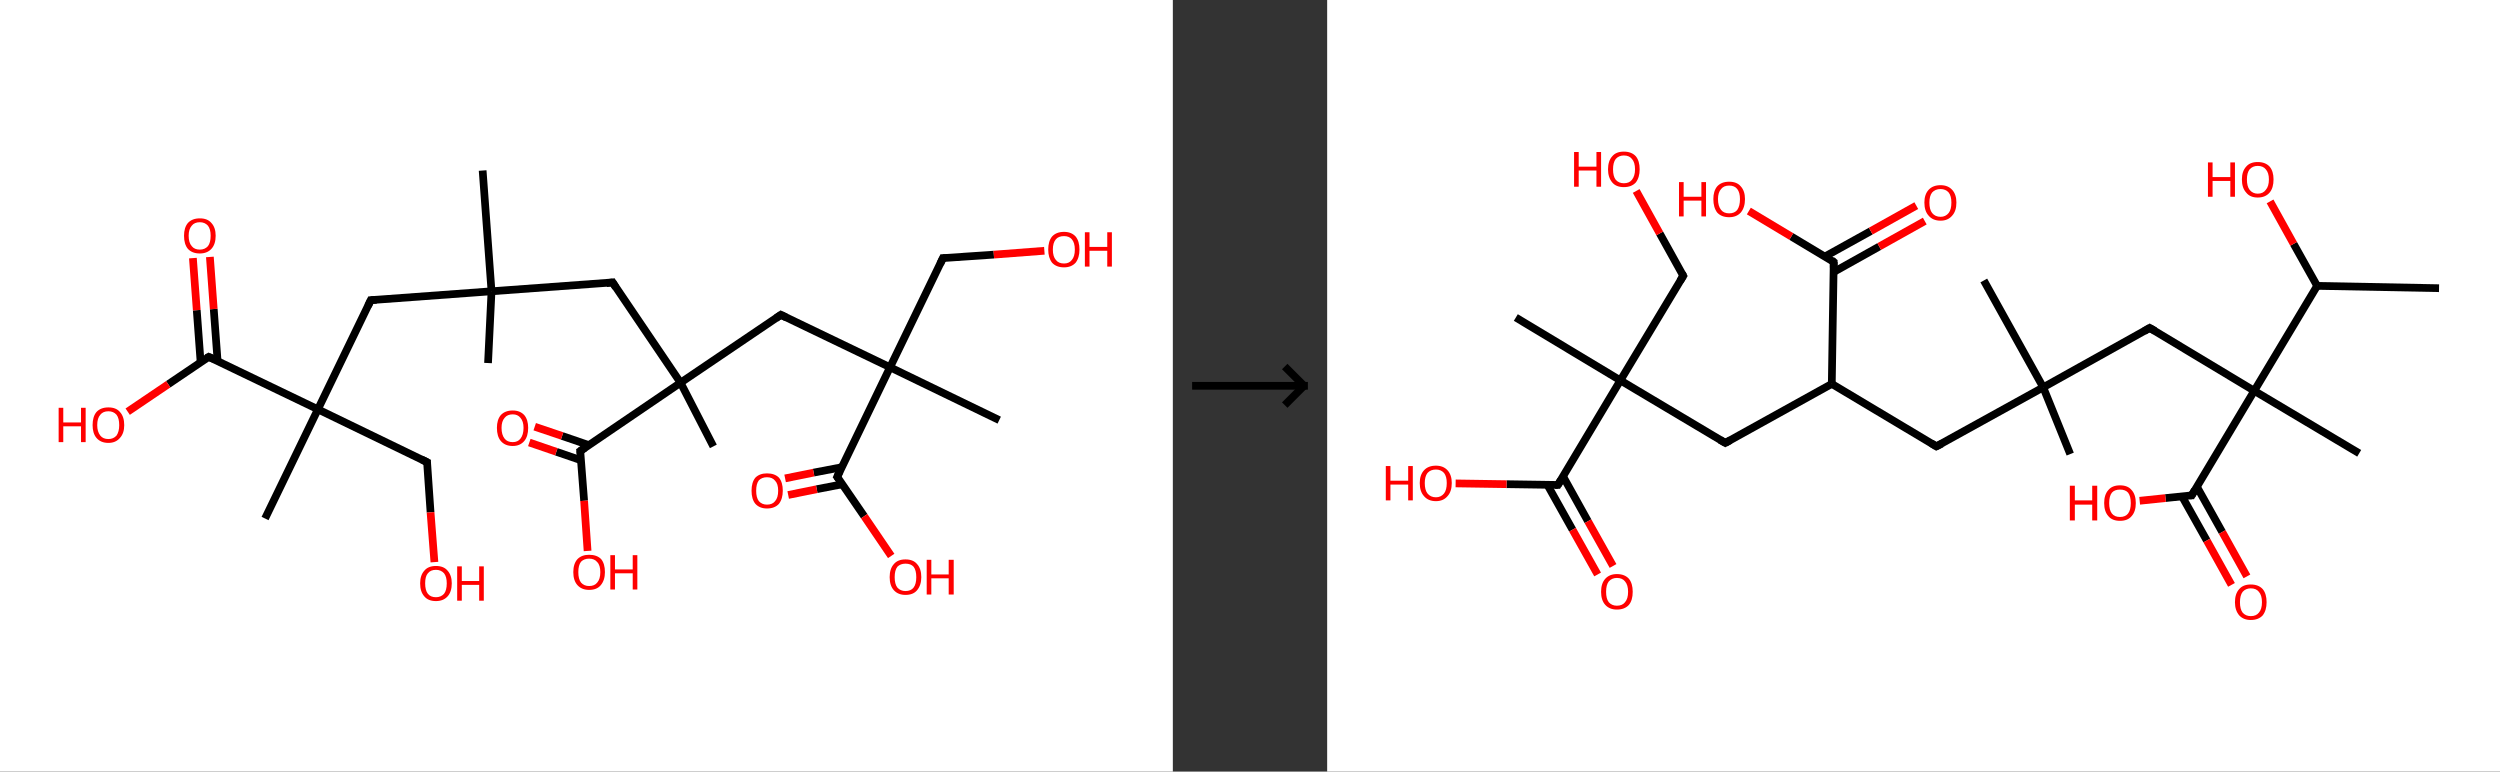 <?xml version='1.0' encoding='ASCII' standalone='yes'?>
<svg xmlns="http://www.w3.org/2000/svg" xmlns:xlink="http://www.w3.org/1999/xlink" version="1.1" width="648.0px" viewBox="0 0 648.0 200.0" height="200.0px">
  <rect x="0" y="0" width="648.0" height="200.0" fill="#333333" stroke="none"/>
  <g>
    <g transform="translate(0, 0) scale(1 1) "><!-- END OF HEADER -->
<rect style="opacity:1.0;fill:#FFFFFF;stroke:none" width="304.0" height="200.0" x="0.0" y="0.0"> </rect>
<path class="bond-0 atom-0 atom-1" d="M 125.1,44.2 L 127.4,75.5" style="fill:none;fill-rule:evenodd;stroke:#000000;stroke-width:2.0px;stroke-linecap:butt;stroke-linejoin:miter;stroke-opacity:1"/>
<path class="bond-1 atom-1 atom-2" d="M 127.4,75.5 L 126.5,94.1" style="fill:none;fill-rule:evenodd;stroke:#000000;stroke-width:2.0px;stroke-linecap:butt;stroke-linejoin:miter;stroke-opacity:1"/>
<path class="bond-2 atom-1 atom-3" d="M 127.4,75.5 L 96.1,77.8" style="fill:none;fill-rule:evenodd;stroke:#000000;stroke-width:2.0px;stroke-linecap:butt;stroke-linejoin:miter;stroke-opacity:1"/>
<path class="bond-3 atom-3 atom-4" d="M 96.1,77.8 L 82.4,106.1" style="fill:none;fill-rule:evenodd;stroke:#000000;stroke-width:2.0px;stroke-linecap:butt;stroke-linejoin:miter;stroke-opacity:1"/>
<path class="bond-4 atom-4 atom-5" d="M 82.4,106.1 L 68.7,134.4" style="fill:none;fill-rule:evenodd;stroke:#000000;stroke-width:2.0px;stroke-linecap:butt;stroke-linejoin:miter;stroke-opacity:1"/>
<path class="bond-5 atom-4 atom-6" d="M 82.4,106.1 L 110.7,119.8" style="fill:none;fill-rule:evenodd;stroke:#000000;stroke-width:2.0px;stroke-linecap:butt;stroke-linejoin:miter;stroke-opacity:1"/>
<path class="bond-6 atom-6 atom-7" d="M 110.7,119.8 L 111.6,132.8" style="fill:none;fill-rule:evenodd;stroke:#000000;stroke-width:2.0px;stroke-linecap:butt;stroke-linejoin:miter;stroke-opacity:1"/>
<path class="bond-6 atom-6 atom-7" d="M 111.6,132.8 L 112.6,145.7" style="fill:none;fill-rule:evenodd;stroke:#FF0000;stroke-width:2.0px;stroke-linecap:butt;stroke-linejoin:miter;stroke-opacity:1"/>
<path class="bond-7 atom-4 atom-8" d="M 82.4,106.1 L 54.1,92.5" style="fill:none;fill-rule:evenodd;stroke:#000000;stroke-width:2.0px;stroke-linecap:butt;stroke-linejoin:miter;stroke-opacity:1"/>
<path class="bond-8 atom-8 atom-9" d="M 56.4,93.6 L 55.4,80.1" style="fill:none;fill-rule:evenodd;stroke:#000000;stroke-width:2.0px;stroke-linecap:butt;stroke-linejoin:miter;stroke-opacity:1"/>
<path class="bond-8 atom-8 atom-9" d="M 55.4,80.1 L 54.4,66.6" style="fill:none;fill-rule:evenodd;stroke:#FF0000;stroke-width:2.0px;stroke-linecap:butt;stroke-linejoin:miter;stroke-opacity:1"/>
<path class="bond-8 atom-8 atom-9" d="M 52.0,93.9 L 51.0,80.4" style="fill:none;fill-rule:evenodd;stroke:#000000;stroke-width:2.0px;stroke-linecap:butt;stroke-linejoin:miter;stroke-opacity:1"/>
<path class="bond-8 atom-8 atom-9" d="M 51.0,80.4 L 50.0,66.9" style="fill:none;fill-rule:evenodd;stroke:#FF0000;stroke-width:2.0px;stroke-linecap:butt;stroke-linejoin:miter;stroke-opacity:1"/>
<path class="bond-9 atom-8 atom-10" d="M 54.1,92.5 L 43.6,99.6" style="fill:none;fill-rule:evenodd;stroke:#000000;stroke-width:2.0px;stroke-linecap:butt;stroke-linejoin:miter;stroke-opacity:1"/>
<path class="bond-9 atom-8 atom-10" d="M 43.6,99.6 L 33.1,106.7" style="fill:none;fill-rule:evenodd;stroke:#FF0000;stroke-width:2.0px;stroke-linecap:butt;stroke-linejoin:miter;stroke-opacity:1"/>
<path class="bond-10 atom-1 atom-11" d="M 127.4,75.5 L 158.8,73.2" style="fill:none;fill-rule:evenodd;stroke:#000000;stroke-width:2.0px;stroke-linecap:butt;stroke-linejoin:miter;stroke-opacity:1"/>
<path class="bond-11 atom-11 atom-12" d="M 158.8,73.2 L 176.4,99.2" style="fill:none;fill-rule:evenodd;stroke:#000000;stroke-width:2.0px;stroke-linecap:butt;stroke-linejoin:miter;stroke-opacity:1"/>
<path class="bond-12 atom-12 atom-13" d="M 176.4,99.2 L 184.9,115.7" style="fill:none;fill-rule:evenodd;stroke:#000000;stroke-width:2.0px;stroke-linecap:butt;stroke-linejoin:miter;stroke-opacity:1"/>
<path class="bond-13 atom-12 atom-14" d="M 176.4,99.2 L 202.4,81.6" style="fill:none;fill-rule:evenodd;stroke:#000000;stroke-width:2.0px;stroke-linecap:butt;stroke-linejoin:miter;stroke-opacity:1"/>
<path class="bond-14 atom-14 atom-15" d="M 202.4,81.6 L 230.7,95.2" style="fill:none;fill-rule:evenodd;stroke:#000000;stroke-width:2.0px;stroke-linecap:butt;stroke-linejoin:miter;stroke-opacity:1"/>
<path class="bond-15 atom-15 atom-16" d="M 230.7,95.2 L 259.0,108.9" style="fill:none;fill-rule:evenodd;stroke:#000000;stroke-width:2.0px;stroke-linecap:butt;stroke-linejoin:miter;stroke-opacity:1"/>
<path class="bond-16 atom-15 atom-17" d="M 230.7,95.2 L 244.4,66.9" style="fill:none;fill-rule:evenodd;stroke:#000000;stroke-width:2.0px;stroke-linecap:butt;stroke-linejoin:miter;stroke-opacity:1"/>
<path class="bond-17 atom-17 atom-18" d="M 244.4,66.9 L 257.6,66.0" style="fill:none;fill-rule:evenodd;stroke:#000000;stroke-width:2.0px;stroke-linecap:butt;stroke-linejoin:miter;stroke-opacity:1"/>
<path class="bond-17 atom-17 atom-18" d="M 257.6,66.0 L 270.7,65.0" style="fill:none;fill-rule:evenodd;stroke:#FF0000;stroke-width:2.0px;stroke-linecap:butt;stroke-linejoin:miter;stroke-opacity:1"/>
<path class="bond-18 atom-15 atom-19" d="M 230.7,95.2 L 217.0,123.6" style="fill:none;fill-rule:evenodd;stroke:#000000;stroke-width:2.0px;stroke-linecap:butt;stroke-linejoin:miter;stroke-opacity:1"/>
<path class="bond-19 atom-19 atom-20" d="M 218.2,121.1 L 210.9,122.5" style="fill:none;fill-rule:evenodd;stroke:#000000;stroke-width:2.0px;stroke-linecap:butt;stroke-linejoin:miter;stroke-opacity:1"/>
<path class="bond-19 atom-19 atom-20" d="M 210.9,122.5 L 203.5,124.0" style="fill:none;fill-rule:evenodd;stroke:#FF0000;stroke-width:2.0px;stroke-linecap:butt;stroke-linejoin:miter;stroke-opacity:1"/>
<path class="bond-19 atom-19 atom-20" d="M 218.4,125.5 L 211.7,126.8" style="fill:none;fill-rule:evenodd;stroke:#000000;stroke-width:2.0px;stroke-linecap:butt;stroke-linejoin:miter;stroke-opacity:1"/>
<path class="bond-19 atom-19 atom-20" d="M 211.7,126.8 L 204.3,128.3" style="fill:none;fill-rule:evenodd;stroke:#FF0000;stroke-width:2.0px;stroke-linecap:butt;stroke-linejoin:miter;stroke-opacity:1"/>
<path class="bond-20 atom-19 atom-21" d="M 217.0,123.6 L 224.0,133.8" style="fill:none;fill-rule:evenodd;stroke:#000000;stroke-width:2.0px;stroke-linecap:butt;stroke-linejoin:miter;stroke-opacity:1"/>
<path class="bond-20 atom-19 atom-21" d="M 224.0,133.8 L 231.0,144.1" style="fill:none;fill-rule:evenodd;stroke:#FF0000;stroke-width:2.0px;stroke-linecap:butt;stroke-linejoin:miter;stroke-opacity:1"/>
<path class="bond-21 atom-12 atom-22" d="M 176.4,99.2 L 150.4,116.9" style="fill:none;fill-rule:evenodd;stroke:#000000;stroke-width:2.0px;stroke-linecap:butt;stroke-linejoin:miter;stroke-opacity:1"/>
<path class="bond-22 atom-22 atom-23" d="M 152.7,115.4 L 145.7,113.0" style="fill:none;fill-rule:evenodd;stroke:#000000;stroke-width:2.0px;stroke-linecap:butt;stroke-linejoin:miter;stroke-opacity:1"/>
<path class="bond-22 atom-22 atom-23" d="M 145.7,113.0 L 138.6,110.6" style="fill:none;fill-rule:evenodd;stroke:#FF0000;stroke-width:2.0px;stroke-linecap:butt;stroke-linejoin:miter;stroke-opacity:1"/>
<path class="bond-22 atom-22 atom-23" d="M 150.6,119.3 L 144.2,117.1" style="fill:none;fill-rule:evenodd;stroke:#000000;stroke-width:2.0px;stroke-linecap:butt;stroke-linejoin:miter;stroke-opacity:1"/>
<path class="bond-22 atom-22 atom-23" d="M 144.2,117.1 L 137.2,114.7" style="fill:none;fill-rule:evenodd;stroke:#FF0000;stroke-width:2.0px;stroke-linecap:butt;stroke-linejoin:miter;stroke-opacity:1"/>
<path class="bond-23 atom-22 atom-24" d="M 150.4,116.9 L 151.4,129.8" style="fill:none;fill-rule:evenodd;stroke:#000000;stroke-width:2.0px;stroke-linecap:butt;stroke-linejoin:miter;stroke-opacity:1"/>
<path class="bond-23 atom-22 atom-24" d="M 151.4,129.8 L 152.3,142.8" style="fill:none;fill-rule:evenodd;stroke:#FF0000;stroke-width:2.0px;stroke-linecap:butt;stroke-linejoin:miter;stroke-opacity:1"/>
<path d="M 97.6,77.7 L 96.1,77.8 L 95.4,79.3" style="fill:none;stroke:#000000;stroke-width:2.0px;stroke-linecap:butt;stroke-linejoin:miter;stroke-opacity:1;"/>
<path d="M 109.3,119.1 L 110.7,119.8 L 110.7,120.5" style="fill:none;stroke:#000000;stroke-width:2.0px;stroke-linecap:butt;stroke-linejoin:miter;stroke-opacity:1;"/>
<path d="M 55.5,93.1 L 54.1,92.5 L 53.6,92.8" style="fill:none;stroke:#000000;stroke-width:2.0px;stroke-linecap:butt;stroke-linejoin:miter;stroke-opacity:1;"/>
<path d="M 157.2,73.4 L 158.8,73.2 L 159.6,74.5" style="fill:none;stroke:#000000;stroke-width:2.0px;stroke-linecap:butt;stroke-linejoin:miter;stroke-opacity:1;"/>
<path d="M 201.1,82.5 L 202.4,81.6 L 203.8,82.3" style="fill:none;stroke:#000000;stroke-width:2.0px;stroke-linecap:butt;stroke-linejoin:miter;stroke-opacity:1;"/>
<path d="M 243.7,68.4 L 244.4,66.9 L 245.1,66.9" style="fill:none;stroke:#000000;stroke-width:2.0px;stroke-linecap:butt;stroke-linejoin:miter;stroke-opacity:1;"/>
<path d="M 217.7,122.1 L 217.0,123.6 L 217.4,124.1" style="fill:none;stroke:#000000;stroke-width:2.0px;stroke-linecap:butt;stroke-linejoin:miter;stroke-opacity:1;"/>
<path d="M 151.7,116.0 L 150.4,116.9 L 150.5,117.6" style="fill:none;stroke:#000000;stroke-width:2.0px;stroke-linecap:butt;stroke-linejoin:miter;stroke-opacity:1;"/>
<path class="atom-7" d="M 108.9 151.2 Q 108.9 149.1, 110.0 147.9 Q 111.0 146.7, 113.0 146.7 Q 115.0 146.7, 116.0 147.9 Q 117.1 149.1, 117.1 151.2 Q 117.1 153.4, 116.0 154.6 Q 114.9 155.8, 113.0 155.8 Q 111.0 155.8, 110.0 154.6 Q 108.9 153.4, 108.9 151.2 M 113.0 154.8 Q 114.3 154.8, 115.1 153.9 Q 115.8 153.0, 115.8 151.2 Q 115.8 149.5, 115.1 148.6 Q 114.3 147.7, 113.0 147.7 Q 111.6 147.7, 110.9 148.6 Q 110.2 149.4, 110.2 151.2 Q 110.2 153.0, 110.9 153.9 Q 111.6 154.8, 113.0 154.8 " fill="#FF0000"/>
<path class="atom-7" d="M 118.5 146.8 L 119.7 146.8 L 119.7 150.6 L 124.2 150.6 L 124.2 146.8 L 125.4 146.8 L 125.4 155.7 L 124.2 155.7 L 124.2 151.6 L 119.7 151.6 L 119.7 155.7 L 118.5 155.7 L 118.5 146.8 " fill="#FF0000"/>
<path class="atom-9" d="M 47.7 61.1 Q 47.7 59.0, 48.7 57.8 Q 49.8 56.6, 51.8 56.6 Q 53.8 56.6, 54.8 57.8 Q 55.9 59.0, 55.9 61.1 Q 55.9 63.3, 54.8 64.5 Q 53.7 65.7, 51.8 65.7 Q 49.8 65.7, 48.7 64.5 Q 47.7 63.3, 47.7 61.1 M 51.8 64.7 Q 53.1 64.7, 53.9 63.8 Q 54.6 62.9, 54.6 61.1 Q 54.6 59.4, 53.9 58.5 Q 53.1 57.6, 51.8 57.6 Q 50.4 57.6, 49.7 58.5 Q 48.9 59.4, 48.9 61.1 Q 48.9 62.9, 49.7 63.8 Q 50.4 64.7, 51.8 64.7 " fill="#FF0000"/>
<path class="atom-10" d="M 15.2 105.7 L 16.4 105.7 L 16.4 109.5 L 21.0 109.5 L 21.0 105.7 L 22.2 105.7 L 22.2 114.6 L 21.0 114.6 L 21.0 110.5 L 16.4 110.5 L 16.4 114.6 L 15.2 114.6 L 15.2 105.7 " fill="#FF0000"/>
<path class="atom-10" d="M 24.0 110.2 Q 24.0 108.0, 25.0 106.8 Q 26.1 105.6, 28.1 105.6 Q 30.1 105.6, 31.1 106.8 Q 32.2 108.0, 32.2 110.2 Q 32.2 112.3, 31.1 113.5 Q 30.0 114.8, 28.1 114.8 Q 26.1 114.8, 25.0 113.5 Q 24.0 112.3, 24.0 110.2 M 28.1 113.8 Q 29.4 113.8, 30.2 112.9 Q 30.9 111.9, 30.9 110.2 Q 30.9 108.4, 30.2 107.5 Q 29.4 106.6, 28.1 106.6 Q 26.7 106.6, 26.0 107.5 Q 25.2 108.4, 25.2 110.2 Q 25.2 111.9, 26.0 112.9 Q 26.7 113.8, 28.1 113.8 " fill="#FF0000"/>
<path class="atom-18" d="M 271.7 64.7 Q 271.7 62.5, 272.7 61.3 Q 273.8 60.1, 275.8 60.1 Q 277.7 60.1, 278.8 61.3 Q 279.8 62.5, 279.8 64.7 Q 279.8 66.8, 278.8 68.1 Q 277.7 69.3, 275.8 69.3 Q 273.8 69.3, 272.7 68.1 Q 271.7 66.8, 271.7 64.7 M 275.8 68.3 Q 277.1 68.3, 277.8 67.4 Q 278.6 66.5, 278.6 64.7 Q 278.6 62.9, 277.8 62.0 Q 277.1 61.2, 275.8 61.2 Q 274.4 61.2, 273.7 62.0 Q 272.9 62.9, 272.9 64.7 Q 272.9 66.5, 273.7 67.4 Q 274.4 68.3, 275.8 68.3 " fill="#FF0000"/>
<path class="atom-18" d="M 281.2 60.2 L 282.4 60.2 L 282.4 64.0 L 287.0 64.0 L 287.0 60.2 L 288.2 60.2 L 288.2 69.1 L 287.0 69.1 L 287.0 65.0 L 282.4 65.0 L 282.4 69.1 L 281.2 69.1 L 281.2 60.2 " fill="#FF0000"/>
<path class="atom-20" d="M 194.8 127.2 Q 194.8 125.0, 195.8 123.8 Q 196.9 122.7, 198.8 122.7 Q 200.8 122.7, 201.9 123.8 Q 202.9 125.0, 202.9 127.2 Q 202.9 129.3, 201.9 130.6 Q 200.8 131.8, 198.8 131.8 Q 196.9 131.8, 195.8 130.6 Q 194.8 129.4, 194.8 127.2 M 198.8 130.8 Q 200.2 130.8, 200.9 129.9 Q 201.7 129.0, 201.7 127.2 Q 201.7 125.4, 200.9 124.6 Q 200.2 123.7, 198.8 123.7 Q 197.5 123.7, 196.7 124.5 Q 196.0 125.4, 196.0 127.2 Q 196.0 129.0, 196.7 129.9 Q 197.5 130.8, 198.8 130.8 " fill="#FF0000"/>
<path class="atom-21" d="M 230.6 149.6 Q 230.6 147.4, 231.7 146.2 Q 232.7 145.0, 234.7 145.0 Q 236.7 145.0, 237.7 146.2 Q 238.8 147.4, 238.8 149.6 Q 238.8 151.7, 237.7 153.0 Q 236.7 154.2, 234.7 154.2 Q 232.8 154.2, 231.7 153.0 Q 230.6 151.8, 230.6 149.6 M 234.7 153.2 Q 236.1 153.2, 236.8 152.3 Q 237.5 151.4, 237.5 149.6 Q 237.5 147.8, 236.8 146.9 Q 236.1 146.1, 234.7 146.1 Q 233.4 146.1, 232.6 146.9 Q 231.9 147.8, 231.9 149.6 Q 231.9 151.4, 232.6 152.3 Q 233.4 153.2, 234.7 153.2 " fill="#FF0000"/>
<path class="atom-21" d="M 240.2 145.1 L 241.4 145.1 L 241.4 148.9 L 245.9 148.9 L 245.9 145.1 L 247.2 145.1 L 247.2 154.1 L 245.9 154.1 L 245.9 149.9 L 241.4 149.9 L 241.4 154.1 L 240.2 154.1 L 240.2 145.1 " fill="#FF0000"/>
<path class="atom-23" d="M 128.8 110.9 Q 128.8 108.8, 129.8 107.6 Q 130.9 106.4, 132.9 106.4 Q 134.8 106.4, 135.9 107.6 Q 136.9 108.8, 136.9 110.9 Q 136.9 113.1, 135.9 114.3 Q 134.8 115.6, 132.9 115.6 Q 130.9 115.6, 129.8 114.3 Q 128.8 113.1, 128.8 110.9 M 132.9 114.6 Q 134.2 114.6, 134.9 113.7 Q 135.7 112.7, 135.7 110.9 Q 135.7 109.2, 134.9 108.3 Q 134.2 107.4, 132.9 107.4 Q 131.5 107.4, 130.8 108.3 Q 130.0 109.2, 130.0 110.9 Q 130.0 112.7, 130.8 113.7 Q 131.5 114.6, 132.9 114.6 " fill="#FF0000"/>
<path class="atom-24" d="M 148.6 148.3 Q 148.6 146.1, 149.7 144.9 Q 150.8 143.8, 152.7 143.8 Q 154.7 143.8, 155.8 144.9 Q 156.8 146.1, 156.8 148.3 Q 156.8 150.4, 155.7 151.7 Q 154.7 152.9, 152.7 152.9 Q 150.8 152.9, 149.7 151.7 Q 148.6 150.5, 148.6 148.3 M 152.7 151.9 Q 154.1 151.9, 154.8 151.0 Q 155.6 150.1, 155.6 148.3 Q 155.6 146.5, 154.8 145.7 Q 154.1 144.8, 152.7 144.8 Q 151.4 144.8, 150.6 145.6 Q 149.9 146.5, 149.9 148.3 Q 149.9 150.1, 150.6 151.0 Q 151.4 151.9, 152.7 151.9 " fill="#FF0000"/>
<path class="atom-24" d="M 158.2 143.9 L 159.4 143.9 L 159.4 147.6 L 164.0 147.6 L 164.0 143.9 L 165.2 143.9 L 165.2 152.8 L 164.0 152.8 L 164.0 148.6 L 159.4 148.6 L 159.4 152.8 L 158.2 152.8 L 158.2 143.9 " fill="#FF0000"/>
</g>
    <g transform="translate(304.0, 0) scale(1 1) "><line x1="5" y1="100" x2="35" y2="100" style="stroke:rgb(0,0,0);stroke-width:2"/>
  <line x1="34" y1="100" x2="29" y2="95" style="stroke:rgb(0,0,0);stroke-width:2"/>
  <line x1="34" y1="100" x2="29" y2="105" style="stroke:rgb(0,0,0);stroke-width:2"/>
</g>
    <g transform="translate(344.0, 0) scale(1 1) "><!-- END OF HEADER -->
<rect style="opacity:1.0;fill:#FFFFFF;stroke:none" width="304.0" height="200.0" x="0.0" y="0.0"> </rect>
<path class="bond-0 atom-0 atom-1" d="M 288.2,74.7 L 256.6,74.1" style="fill:none;fill-rule:evenodd;stroke:#000000;stroke-width:2.0px;stroke-linecap:butt;stroke-linejoin:miter;stroke-opacity:1"/>
<path class="bond-1 atom-1 atom-2" d="M 256.6,74.1 L 250.5,63.2" style="fill:none;fill-rule:evenodd;stroke:#000000;stroke-width:2.0px;stroke-linecap:butt;stroke-linejoin:miter;stroke-opacity:1"/>
<path class="bond-1 atom-1 atom-2" d="M 250.5,63.2 L 244.4,52.2" style="fill:none;fill-rule:evenodd;stroke:#FF0000;stroke-width:2.0px;stroke-linecap:butt;stroke-linejoin:miter;stroke-opacity:1"/>
<path class="bond-2 atom-1 atom-3" d="M 256.6,74.1 L 240.3,101.3" style="fill:none;fill-rule:evenodd;stroke:#000000;stroke-width:2.0px;stroke-linecap:butt;stroke-linejoin:miter;stroke-opacity:1"/>
<path class="bond-3 atom-3 atom-4" d="M 240.3,101.3 L 267.5,117.5" style="fill:none;fill-rule:evenodd;stroke:#000000;stroke-width:2.0px;stroke-linecap:butt;stroke-linejoin:miter;stroke-opacity:1"/>
<path class="bond-4 atom-3 atom-5" d="M 240.3,101.3 L 213.2,85.0" style="fill:none;fill-rule:evenodd;stroke:#000000;stroke-width:2.0px;stroke-linecap:butt;stroke-linejoin:miter;stroke-opacity:1"/>
<path class="bond-5 atom-5 atom-6" d="M 213.2,85.0 L 185.6,100.4" style="fill:none;fill-rule:evenodd;stroke:#000000;stroke-width:2.0px;stroke-linecap:butt;stroke-linejoin:miter;stroke-opacity:1"/>
<path class="bond-6 atom-6 atom-7" d="M 185.6,100.4 L 192.6,117.7" style="fill:none;fill-rule:evenodd;stroke:#000000;stroke-width:2.0px;stroke-linecap:butt;stroke-linejoin:miter;stroke-opacity:1"/>
<path class="bond-7 atom-6 atom-8" d="M 185.6,100.4 L 170.2,72.7" style="fill:none;fill-rule:evenodd;stroke:#000000;stroke-width:2.0px;stroke-linecap:butt;stroke-linejoin:miter;stroke-opacity:1"/>
<path class="bond-8 atom-6 atom-9" d="M 185.6,100.4 L 157.9,115.7" style="fill:none;fill-rule:evenodd;stroke:#000000;stroke-width:2.0px;stroke-linecap:butt;stroke-linejoin:miter;stroke-opacity:1"/>
<path class="bond-9 atom-9 atom-10" d="M 157.9,115.7 L 130.8,99.5" style="fill:none;fill-rule:evenodd;stroke:#000000;stroke-width:2.0px;stroke-linecap:butt;stroke-linejoin:miter;stroke-opacity:1"/>
<path class="bond-10 atom-10 atom-11" d="M 130.8,99.5 L 103.2,114.8" style="fill:none;fill-rule:evenodd;stroke:#000000;stroke-width:2.0px;stroke-linecap:butt;stroke-linejoin:miter;stroke-opacity:1"/>
<path class="bond-11 atom-11 atom-12" d="M 103.2,114.8 L 76.0,98.6" style="fill:none;fill-rule:evenodd;stroke:#000000;stroke-width:2.0px;stroke-linecap:butt;stroke-linejoin:miter;stroke-opacity:1"/>
<path class="bond-12 atom-12 atom-13" d="M 76.0,98.6 L 48.9,82.3" style="fill:none;fill-rule:evenodd;stroke:#000000;stroke-width:2.0px;stroke-linecap:butt;stroke-linejoin:miter;stroke-opacity:1"/>
<path class="bond-13 atom-12 atom-14" d="M 76.0,98.6 L 92.3,71.5" style="fill:none;fill-rule:evenodd;stroke:#000000;stroke-width:2.0px;stroke-linecap:butt;stroke-linejoin:miter;stroke-opacity:1"/>
<path class="bond-14 atom-14 atom-15" d="M 92.3,71.5 L 86.2,60.5" style="fill:none;fill-rule:evenodd;stroke:#000000;stroke-width:2.0px;stroke-linecap:butt;stroke-linejoin:miter;stroke-opacity:1"/>
<path class="bond-14 atom-14 atom-15" d="M 86.2,60.5 L 80.1,49.5" style="fill:none;fill-rule:evenodd;stroke:#FF0000;stroke-width:2.0px;stroke-linecap:butt;stroke-linejoin:miter;stroke-opacity:1"/>
<path class="bond-15 atom-12 atom-16" d="M 76.0,98.6 L 59.8,125.7" style="fill:none;fill-rule:evenodd;stroke:#000000;stroke-width:2.0px;stroke-linecap:butt;stroke-linejoin:miter;stroke-opacity:1"/>
<path class="bond-16 atom-16 atom-17" d="M 57.1,125.7 L 63.6,137.3" style="fill:none;fill-rule:evenodd;stroke:#000000;stroke-width:2.0px;stroke-linecap:butt;stroke-linejoin:miter;stroke-opacity:1"/>
<path class="bond-16 atom-16 atom-17" d="M 63.6,137.3 L 70.1,148.9" style="fill:none;fill-rule:evenodd;stroke:#FF0000;stroke-width:2.0px;stroke-linecap:butt;stroke-linejoin:miter;stroke-opacity:1"/>
<path class="bond-16 atom-16 atom-17" d="M 61.1,123.4 L 67.6,135.1" style="fill:none;fill-rule:evenodd;stroke:#000000;stroke-width:2.0px;stroke-linecap:butt;stroke-linejoin:miter;stroke-opacity:1"/>
<path class="bond-16 atom-16 atom-17" d="M 67.6,135.1 L 74.1,146.7" style="fill:none;fill-rule:evenodd;stroke:#FF0000;stroke-width:2.0px;stroke-linecap:butt;stroke-linejoin:miter;stroke-opacity:1"/>
<path class="bond-17 atom-16 atom-18" d="M 59.8,125.7 L 46.5,125.5" style="fill:none;fill-rule:evenodd;stroke:#000000;stroke-width:2.0px;stroke-linecap:butt;stroke-linejoin:miter;stroke-opacity:1"/>
<path class="bond-17 atom-16 atom-18" d="M 46.5,125.5 L 33.3,125.3" style="fill:none;fill-rule:evenodd;stroke:#FF0000;stroke-width:2.0px;stroke-linecap:butt;stroke-linejoin:miter;stroke-opacity:1"/>
<path class="bond-18 atom-10 atom-19" d="M 130.8,99.5 L 131.3,67.9" style="fill:none;fill-rule:evenodd;stroke:#000000;stroke-width:2.0px;stroke-linecap:butt;stroke-linejoin:miter;stroke-opacity:1"/>
<path class="bond-19 atom-19 atom-20" d="M 131.3,70.5 L 143.1,63.9" style="fill:none;fill-rule:evenodd;stroke:#000000;stroke-width:2.0px;stroke-linecap:butt;stroke-linejoin:miter;stroke-opacity:1"/>
<path class="bond-19 atom-19 atom-20" d="M 143.1,63.9 L 154.9,57.3" style="fill:none;fill-rule:evenodd;stroke:#FF0000;stroke-width:2.0px;stroke-linecap:butt;stroke-linejoin:miter;stroke-opacity:1"/>
<path class="bond-19 atom-19 atom-20" d="M 129.0,66.5 L 140.9,59.9" style="fill:none;fill-rule:evenodd;stroke:#000000;stroke-width:2.0px;stroke-linecap:butt;stroke-linejoin:miter;stroke-opacity:1"/>
<path class="bond-19 atom-19 atom-20" d="M 140.9,59.9 L 152.7,53.3" style="fill:none;fill-rule:evenodd;stroke:#FF0000;stroke-width:2.0px;stroke-linecap:butt;stroke-linejoin:miter;stroke-opacity:1"/>
<path class="bond-20 atom-19 atom-21" d="M 131.3,67.9 L 120.3,61.3" style="fill:none;fill-rule:evenodd;stroke:#000000;stroke-width:2.0px;stroke-linecap:butt;stroke-linejoin:miter;stroke-opacity:1"/>
<path class="bond-20 atom-19 atom-21" d="M 120.3,61.3 L 109.3,54.7" style="fill:none;fill-rule:evenodd;stroke:#FF0000;stroke-width:2.0px;stroke-linecap:butt;stroke-linejoin:miter;stroke-opacity:1"/>
<path class="bond-21 atom-3 atom-22" d="M 240.3,101.3 L 224.1,128.4" style="fill:none;fill-rule:evenodd;stroke:#000000;stroke-width:2.0px;stroke-linecap:butt;stroke-linejoin:miter;stroke-opacity:1"/>
<path class="bond-22 atom-22 atom-23" d="M 221.6,128.7 L 228.0,140.1" style="fill:none;fill-rule:evenodd;stroke:#000000;stroke-width:2.0px;stroke-linecap:butt;stroke-linejoin:miter;stroke-opacity:1"/>
<path class="bond-22 atom-22 atom-23" d="M 228.0,140.1 L 234.4,151.6" style="fill:none;fill-rule:evenodd;stroke:#FF0000;stroke-width:2.0px;stroke-linecap:butt;stroke-linejoin:miter;stroke-opacity:1"/>
<path class="bond-22 atom-22 atom-23" d="M 225.4,126.1 L 232.0,137.9" style="fill:none;fill-rule:evenodd;stroke:#000000;stroke-width:2.0px;stroke-linecap:butt;stroke-linejoin:miter;stroke-opacity:1"/>
<path class="bond-22 atom-22 atom-23" d="M 232.0,137.9 L 238.4,149.4" style="fill:none;fill-rule:evenodd;stroke:#FF0000;stroke-width:2.0px;stroke-linecap:butt;stroke-linejoin:miter;stroke-opacity:1"/>
<path class="bond-23 atom-22 atom-24" d="M 224.1,128.4 L 217.3,129.1" style="fill:none;fill-rule:evenodd;stroke:#000000;stroke-width:2.0px;stroke-linecap:butt;stroke-linejoin:miter;stroke-opacity:1"/>
<path class="bond-23 atom-22 atom-24" d="M 217.3,129.1 L 210.6,129.8" style="fill:none;fill-rule:evenodd;stroke:#FF0000;stroke-width:2.0px;stroke-linecap:butt;stroke-linejoin:miter;stroke-opacity:1"/>
<path d="M 214.6,85.8 L 213.2,85.0 L 211.8,85.8" style="fill:none;stroke:#000000;stroke-width:2.0px;stroke-linecap:butt;stroke-linejoin:miter;stroke-opacity:1;"/>
<path d="M 159.3,115.0 L 157.9,115.7 L 156.6,114.9" style="fill:none;stroke:#000000;stroke-width:2.0px;stroke-linecap:butt;stroke-linejoin:miter;stroke-opacity:1;"/>
<path d="M 104.5,114.1 L 103.2,114.8 L 101.8,114.0" style="fill:none;stroke:#000000;stroke-width:2.0px;stroke-linecap:butt;stroke-linejoin:miter;stroke-opacity:1;"/>
<path d="M 91.5,72.8 L 92.3,71.5 L 92.0,70.9" style="fill:none;stroke:#000000;stroke-width:2.0px;stroke-linecap:butt;stroke-linejoin:miter;stroke-opacity:1;"/>
<path d="M 60.6,124.4 L 59.8,125.7 L 59.1,125.7" style="fill:none;stroke:#000000;stroke-width:2.0px;stroke-linecap:butt;stroke-linejoin:miter;stroke-opacity:1;"/>
<path d="M 131.3,69.4 L 131.3,67.9 L 130.8,67.5" style="fill:none;stroke:#000000;stroke-width:2.0px;stroke-linecap:butt;stroke-linejoin:miter;stroke-opacity:1;"/>
<path d="M 224.9,127.0 L 224.1,128.4 L 223.7,128.4" style="fill:none;stroke:#000000;stroke-width:2.0px;stroke-linecap:butt;stroke-linejoin:miter;stroke-opacity:1;"/>
<path class="atom-2" d="M 228.3 42.1 L 229.5 42.1 L 229.5 45.9 L 234.1 45.9 L 234.1 42.1 L 235.3 42.1 L 235.3 51.0 L 234.1 51.0 L 234.1 46.9 L 229.5 46.9 L 229.5 51.0 L 228.3 51.0 L 228.3 42.1 " fill="#FF0000"/>
<path class="atom-2" d="M 237.1 46.5 Q 237.1 44.4, 238.2 43.2 Q 239.2 42.0, 241.2 42.0 Q 243.2 42.0, 244.3 43.2 Q 245.3 44.4, 245.3 46.5 Q 245.3 48.7, 244.3 49.9 Q 243.2 51.2, 241.2 51.2 Q 239.2 51.2, 238.2 49.9 Q 237.1 48.7, 237.1 46.5 M 241.2 50.2 Q 242.6 50.2, 243.3 49.2 Q 244.1 48.3, 244.1 46.5 Q 244.1 44.8, 243.3 43.9 Q 242.6 43.0, 241.2 43.0 Q 239.9 43.0, 239.1 43.9 Q 238.4 44.8, 238.4 46.5 Q 238.4 48.3, 239.1 49.2 Q 239.9 50.2, 241.2 50.2 " fill="#FF0000"/>
<path class="atom-15" d="M 64.0 39.4 L 65.2 39.4 L 65.2 43.2 L 69.8 43.2 L 69.8 39.4 L 71.0 39.4 L 71.0 48.4 L 69.8 48.4 L 69.8 44.2 L 65.2 44.2 L 65.2 48.4 L 64.0 48.4 L 64.0 39.4 " fill="#FF0000"/>
<path class="atom-15" d="M 72.8 43.9 Q 72.8 41.7, 73.9 40.5 Q 74.9 39.3, 76.9 39.3 Q 78.9 39.3, 80.0 40.5 Q 81.0 41.7, 81.0 43.9 Q 81.0 46.0, 80.0 47.3 Q 78.9 48.5, 76.9 48.5 Q 74.9 48.5, 73.9 47.3 Q 72.8 46.0, 72.8 43.9 M 76.9 47.5 Q 78.3 47.5, 79.0 46.6 Q 79.8 45.6, 79.8 43.9 Q 79.8 42.1, 79.0 41.2 Q 78.3 40.3, 76.9 40.3 Q 75.6 40.3, 74.8 41.2 Q 74.1 42.1, 74.1 43.9 Q 74.1 45.7, 74.8 46.6 Q 75.6 47.5, 76.9 47.5 " fill="#FF0000"/>
<path class="atom-17" d="M 71.0 153.4 Q 71.0 151.2, 72.1 150.0 Q 73.2 148.8, 75.1 148.8 Q 77.1 148.8, 78.2 150.0 Q 79.2 151.2, 79.2 153.4 Q 79.2 155.6, 78.2 156.8 Q 77.1 158.0, 75.1 158.0 Q 73.2 158.0, 72.1 156.8 Q 71.0 155.6, 71.0 153.4 M 75.1 157.0 Q 76.5 157.0, 77.2 156.1 Q 78.0 155.2, 78.0 153.4 Q 78.0 151.6, 77.2 150.7 Q 76.5 149.8, 75.1 149.8 Q 73.8 149.8, 73.0 150.7 Q 72.3 151.6, 72.3 153.4 Q 72.3 155.2, 73.0 156.1 Q 73.8 157.0, 75.1 157.0 " fill="#FF0000"/>
<path class="atom-18" d="M 15.2 120.8 L 16.4 120.8 L 16.4 124.6 L 21.0 124.6 L 21.0 120.8 L 22.2 120.8 L 22.2 129.7 L 21.0 129.7 L 21.0 125.6 L 16.4 125.6 L 16.4 129.7 L 15.2 129.7 L 15.2 120.8 " fill="#FF0000"/>
<path class="atom-18" d="M 24.0 125.2 Q 24.0 123.1, 25.1 121.9 Q 26.2 120.7, 28.2 120.7 Q 30.1 120.7, 31.2 121.9 Q 32.3 123.1, 32.3 125.2 Q 32.3 127.4, 31.2 128.6 Q 30.1 129.9, 28.2 129.9 Q 26.2 129.9, 25.1 128.6 Q 24.0 127.4, 24.0 125.2 M 28.2 128.9 Q 29.5 128.9, 30.3 127.9 Q 31.0 127.0, 31.0 125.2 Q 31.0 123.5, 30.3 122.6 Q 29.5 121.7, 28.2 121.7 Q 26.8 121.7, 26.0 122.6 Q 25.3 123.5, 25.3 125.2 Q 25.3 127.0, 26.0 127.9 Q 26.8 128.9, 28.2 128.9 " fill="#FF0000"/>
<path class="atom-20" d="M 154.8 52.5 Q 154.8 50.4, 155.9 49.2 Q 157.0 48.0, 159.0 48.0 Q 160.9 48.0, 162.0 49.2 Q 163.1 50.4, 163.1 52.5 Q 163.1 54.7, 162.0 55.9 Q 160.9 57.2, 159.0 57.2 Q 157.0 57.2, 155.9 55.9 Q 154.8 54.7, 154.8 52.5 M 159.0 56.2 Q 160.3 56.2, 161.1 55.2 Q 161.8 54.3, 161.8 52.5 Q 161.8 50.8, 161.1 49.9 Q 160.3 49.0, 159.0 49.0 Q 157.6 49.0, 156.8 49.9 Q 156.1 50.8, 156.1 52.5 Q 156.1 54.3, 156.8 55.2 Q 157.6 56.2, 159.0 56.2 " fill="#FF0000"/>
<path class="atom-21" d="M 91.2 47.2 L 92.4 47.2 L 92.4 51.0 L 97.0 51.0 L 97.0 47.2 L 98.2 47.2 L 98.2 56.1 L 97.0 56.1 L 97.0 52.0 L 92.4 52.0 L 92.4 56.1 L 91.2 56.1 L 91.2 47.2 " fill="#FF0000"/>
<path class="atom-21" d="M 100.1 51.6 Q 100.1 49.5, 101.1 48.3 Q 102.2 47.1, 104.2 47.1 Q 106.2 47.1, 107.2 48.3 Q 108.3 49.5, 108.3 51.6 Q 108.3 53.8, 107.2 55.1 Q 106.1 56.3, 104.2 56.3 Q 102.2 56.3, 101.1 55.1 Q 100.1 53.8, 100.1 51.6 M 104.2 55.3 Q 105.6 55.3, 106.3 54.4 Q 107.0 53.4, 107.0 51.6 Q 107.0 49.9, 106.3 49.0 Q 105.6 48.1, 104.2 48.1 Q 102.8 48.1, 102.1 49.0 Q 101.3 49.9, 101.3 51.6 Q 101.3 53.4, 102.1 54.4 Q 102.8 55.3, 104.2 55.3 " fill="#FF0000"/>
<path class="atom-23" d="M 235.3 156.1 Q 235.3 153.9, 236.4 152.7 Q 237.4 151.5, 239.4 151.5 Q 241.4 151.5, 242.5 152.7 Q 243.5 153.9, 243.5 156.1 Q 243.5 158.2, 242.5 159.5 Q 241.4 160.7, 239.4 160.7 Q 237.5 160.7, 236.4 159.5 Q 235.3 158.2, 235.3 156.1 M 239.4 159.7 Q 240.8 159.7, 241.5 158.8 Q 242.3 157.9, 242.3 156.1 Q 242.3 154.3, 241.5 153.4 Q 240.8 152.5, 239.4 152.5 Q 238.1 152.5, 237.3 153.4 Q 236.6 154.3, 236.6 156.1 Q 236.6 157.9, 237.3 158.8 Q 238.1 159.7, 239.4 159.7 " fill="#FF0000"/>
<path class="atom-24" d="M 192.5 125.9 L 193.8 125.9 L 193.8 129.7 L 198.3 129.7 L 198.3 125.9 L 199.6 125.9 L 199.6 134.9 L 198.3 134.9 L 198.3 130.8 L 193.8 130.8 L 193.8 134.9 L 192.5 134.9 L 192.5 125.9 " fill="#FF0000"/>
<path class="atom-24" d="M 201.4 130.4 Q 201.4 128.2, 202.5 127.0 Q 203.5 125.8, 205.5 125.8 Q 207.5 125.8, 208.5 127.0 Q 209.6 128.2, 209.6 130.4 Q 209.6 132.6, 208.5 133.8 Q 207.5 135.0, 205.5 135.0 Q 203.5 135.0, 202.5 133.8 Q 201.4 132.6, 201.4 130.4 M 205.5 134.0 Q 206.9 134.0, 207.6 133.1 Q 208.3 132.2, 208.3 130.4 Q 208.3 128.6, 207.6 127.7 Q 206.9 126.9, 205.5 126.9 Q 204.1 126.9, 203.4 127.7 Q 202.7 128.6, 202.7 130.4 Q 202.7 132.2, 203.4 133.1 Q 204.1 134.0, 205.5 134.0 " fill="#FF0000"/>
</g>
  </g>
</svg>
